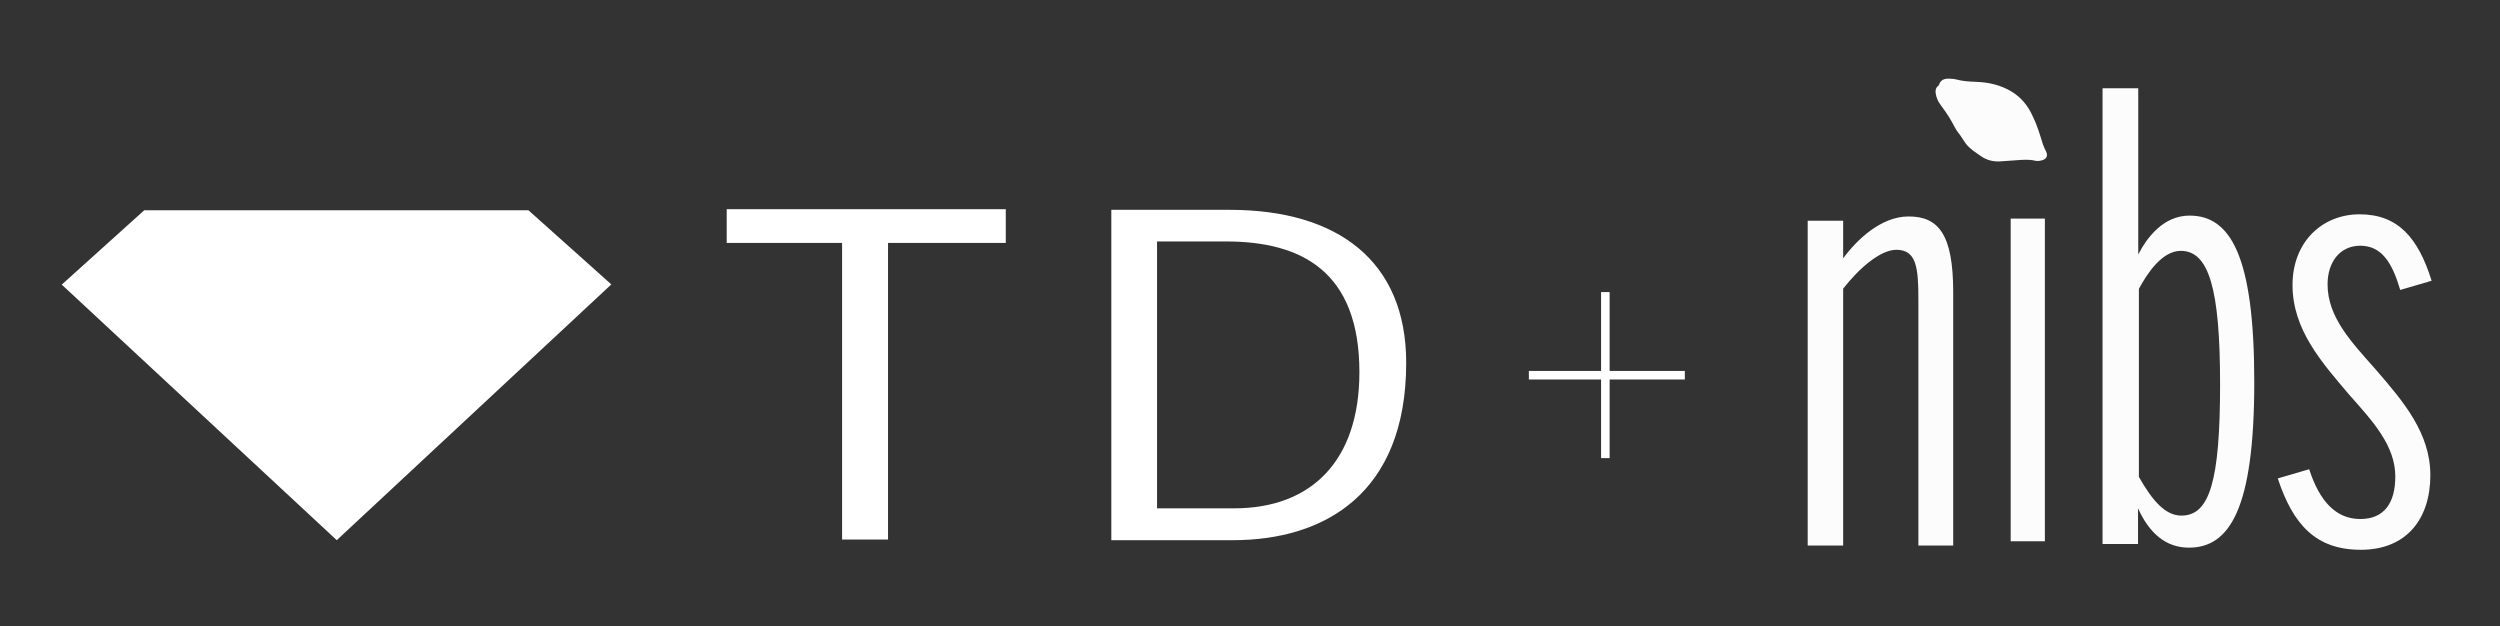 <?xml version="1.0" encoding="utf-8"?>
<!-- Generator: Adobe Illustrator 19.1.0, SVG Export Plug-In . SVG Version: 6.00 Build 0)  -->
<svg version="1.1" id="Layer_1" xmlns:sketch="http://www.bohemiancoding.com/sketch/ns"
	 xmlns="http://www.w3.org/2000/svg" xmlns:xlink="http://www.w3.org/1999/xlink" x="0px" y="0px" viewBox="-1144 104 1170 293"
	 style="enable-background:new -1144 104 1170 293;" xml:space="preserve">
<rect x="-1144" y="104" width="1170" height="293" fill="#333333" stroke="none"/>
<style type="text/css">
	.st0{fill:#FCFCFC;}
	.st1{clip-path:url(#SVGID_2_);fill:#FFFFFF;}
	.st2{clip-path:url(#SVGID_2_);}
	.st3{clip-path:url(#SVGID_4_);fill:#FFFFFF;}
	.st4{fill:#FFFFFF;}
</style>
<title>logo slice</title>
<description>Created with Sketch.</description>
<g id="Page-1" sketch:type="MSPage">
	<g id="Splash" transform="translate(-140, -166)" sketch:type="MSArtboardGroup">
		<g id="nibs-confections" transform="translate(108, 116)" sketch:type="MSLayerGroup">
			<g id="nibs-logo" transform="translate(32, 42)" sketch:type="MSShapeGroup">
				<path class="st0" d="M-202.5,154.9c-5.1-3.1-10.8-4.4-16.7-4.6c-3.1-0.1-6.2-0.3-9.2-1.1c-1.2-0.3-2.5-0.4-3.7-0.4
					c-2,0-3.7,0.6-4.4,2.8c-0.1,0.2-0.2,0.4-0.3,0.5c-1.3,0.9-1.5,2.2-1.3,3.6c0.3,1.9,1,3.6,2.1,5.1c2,2.7,3.9,5.4,5.5,8.3
					c0.9,1.6,1.7,3.3,2.8,4.8c1.4,1.6,2.4,3.6,3.7,5.3c1.8,2.4,4.4,4,6.8,5.7c2.9,2.1,6.2,2.9,9.7,2.6c2.3-0.2,4.7-0.3,7-0.5
					c3-0.2,5.9-0.5,8.9,0.2c1.1,0.3,2.2,0.1,3.3-0.2c2.1-0.6,2.8-2.1,1.9-4c-0.5-1.1-1.1-2.2-1.5-3.4c-1.4-4.5-2.7-9-4.8-13.2
					C-194.8,161.6-198,157.7-202.5,154.9z M-298,367.3h16.6V247.1c7.4-9.5,17.4-18.2,24.9-18.2c9.4,0,10.3,8.4,10.3,23.1v115.3h16.3
					V248.8c0-27.2-6.9-35.5-20.9-35.5c-12.9,0-24.3,11-30.6,19.6v-17.6H-298V367.3z M-203,365.3h16v-151h-16V365.3z M-89,290.7
					c0-59.1-11.2-77.8-30.3-77.8c-12.3,0-20,10.4-24,18.2v-77.8H-160v213.3h16.6v-16.7c5.2,11.5,12.9,18.4,23.8,18.4
					C-100.5,368.3-89,350.1-89,290.7z M-123.1,353.3c-7.2,0-13.2-6.3-19.9-18.1v-88c3.7-6.9,10.7-17.8,19.6-17.8
					c13.2,0,18.4,17.8,18.4,62.4C-105,337.2-109.9,353.3-123.1,353.3z M-39.1,369.3c21.3,0,32.5-14.4,32.5-34.9
					c0-19.6-12.4-34.3-25.6-49.5c-10.9-12.4-22.5-24.2-22.5-39.8c0-10.7,6-18.1,15.3-18.1c10.1,0,15,8.1,18.7,20.7l14.7-4.3
					c-6.3-20.2-15.8-31.1-33.7-31.1c-17.6,0-31.4,13-31.4,33.1c0,21,13.8,36.3,26.5,51.3C-33.4,309.3-23,320.6-23,335
					c0,12.4-5.2,19.9-16.4,19.9c-11.2,0-19-8.1-23.9-23.3l-14.7,4.3C-70.8,357.7-60.1,369.3-39.1,369.3L-39.1,369.3z"/>
			</g>
		</g>
	</g>
</g>
<g>
	<g>
		<defs>
			<rect id="SVGID_1_" x="-1116.3" y="201.9" width="738.3" height="155.4"/>
		</defs>
		<clipPath id="SVGID_2_">
			<use xlink:href="#SVGID_1_"  style="overflow:visible;"/>
		</clipPath>
		<polygon class="st1" points="-986.4,202.4 -1076.5,202.4 -1115.1,237.2 -986.4,356.8 -857.9,237.1 -896.7,202.4 		"/>
		<polygon class="st1" points="-803.9,201.9 -803.9,217.7 -749.9,217.7 -749.9,356.5 -728.4,356.5 -728.4,217.7 -673.3,217.7 
			-673.3,201.9 		"/>
		<g class="st2">
			<defs>
				<rect id="SVGID_3_" x="-1116.3" y="201.9" width="738.3" height="155.4"/>
			</defs>
			<clipPath id="SVGID_4_">
				<use xlink:href="#SVGID_3_"  style="overflow:visible;"/>
			</clipPath>
			<path class="st3" d="M-623.9,202.2h55.4c50.5,0,82.6,23.9,82.6,71.6c0,61.4-38.5,83-81,83h-57V202.2z M-602.4,341.9h36
				c36,0,58.6-22.1,58.6-63.7c0-47.4-27.3-61.2-62.5-61.2h-32.2V341.9z"/>
		</g>
	</g>
</g>
<g>
	<path class="st4" d="M-390.7,277.6h35.2v4h-35.2v36.8h-4v-36.8h-33.8v-4h33.8v-36.9h4V277.6z"/>
</g>
</svg>
